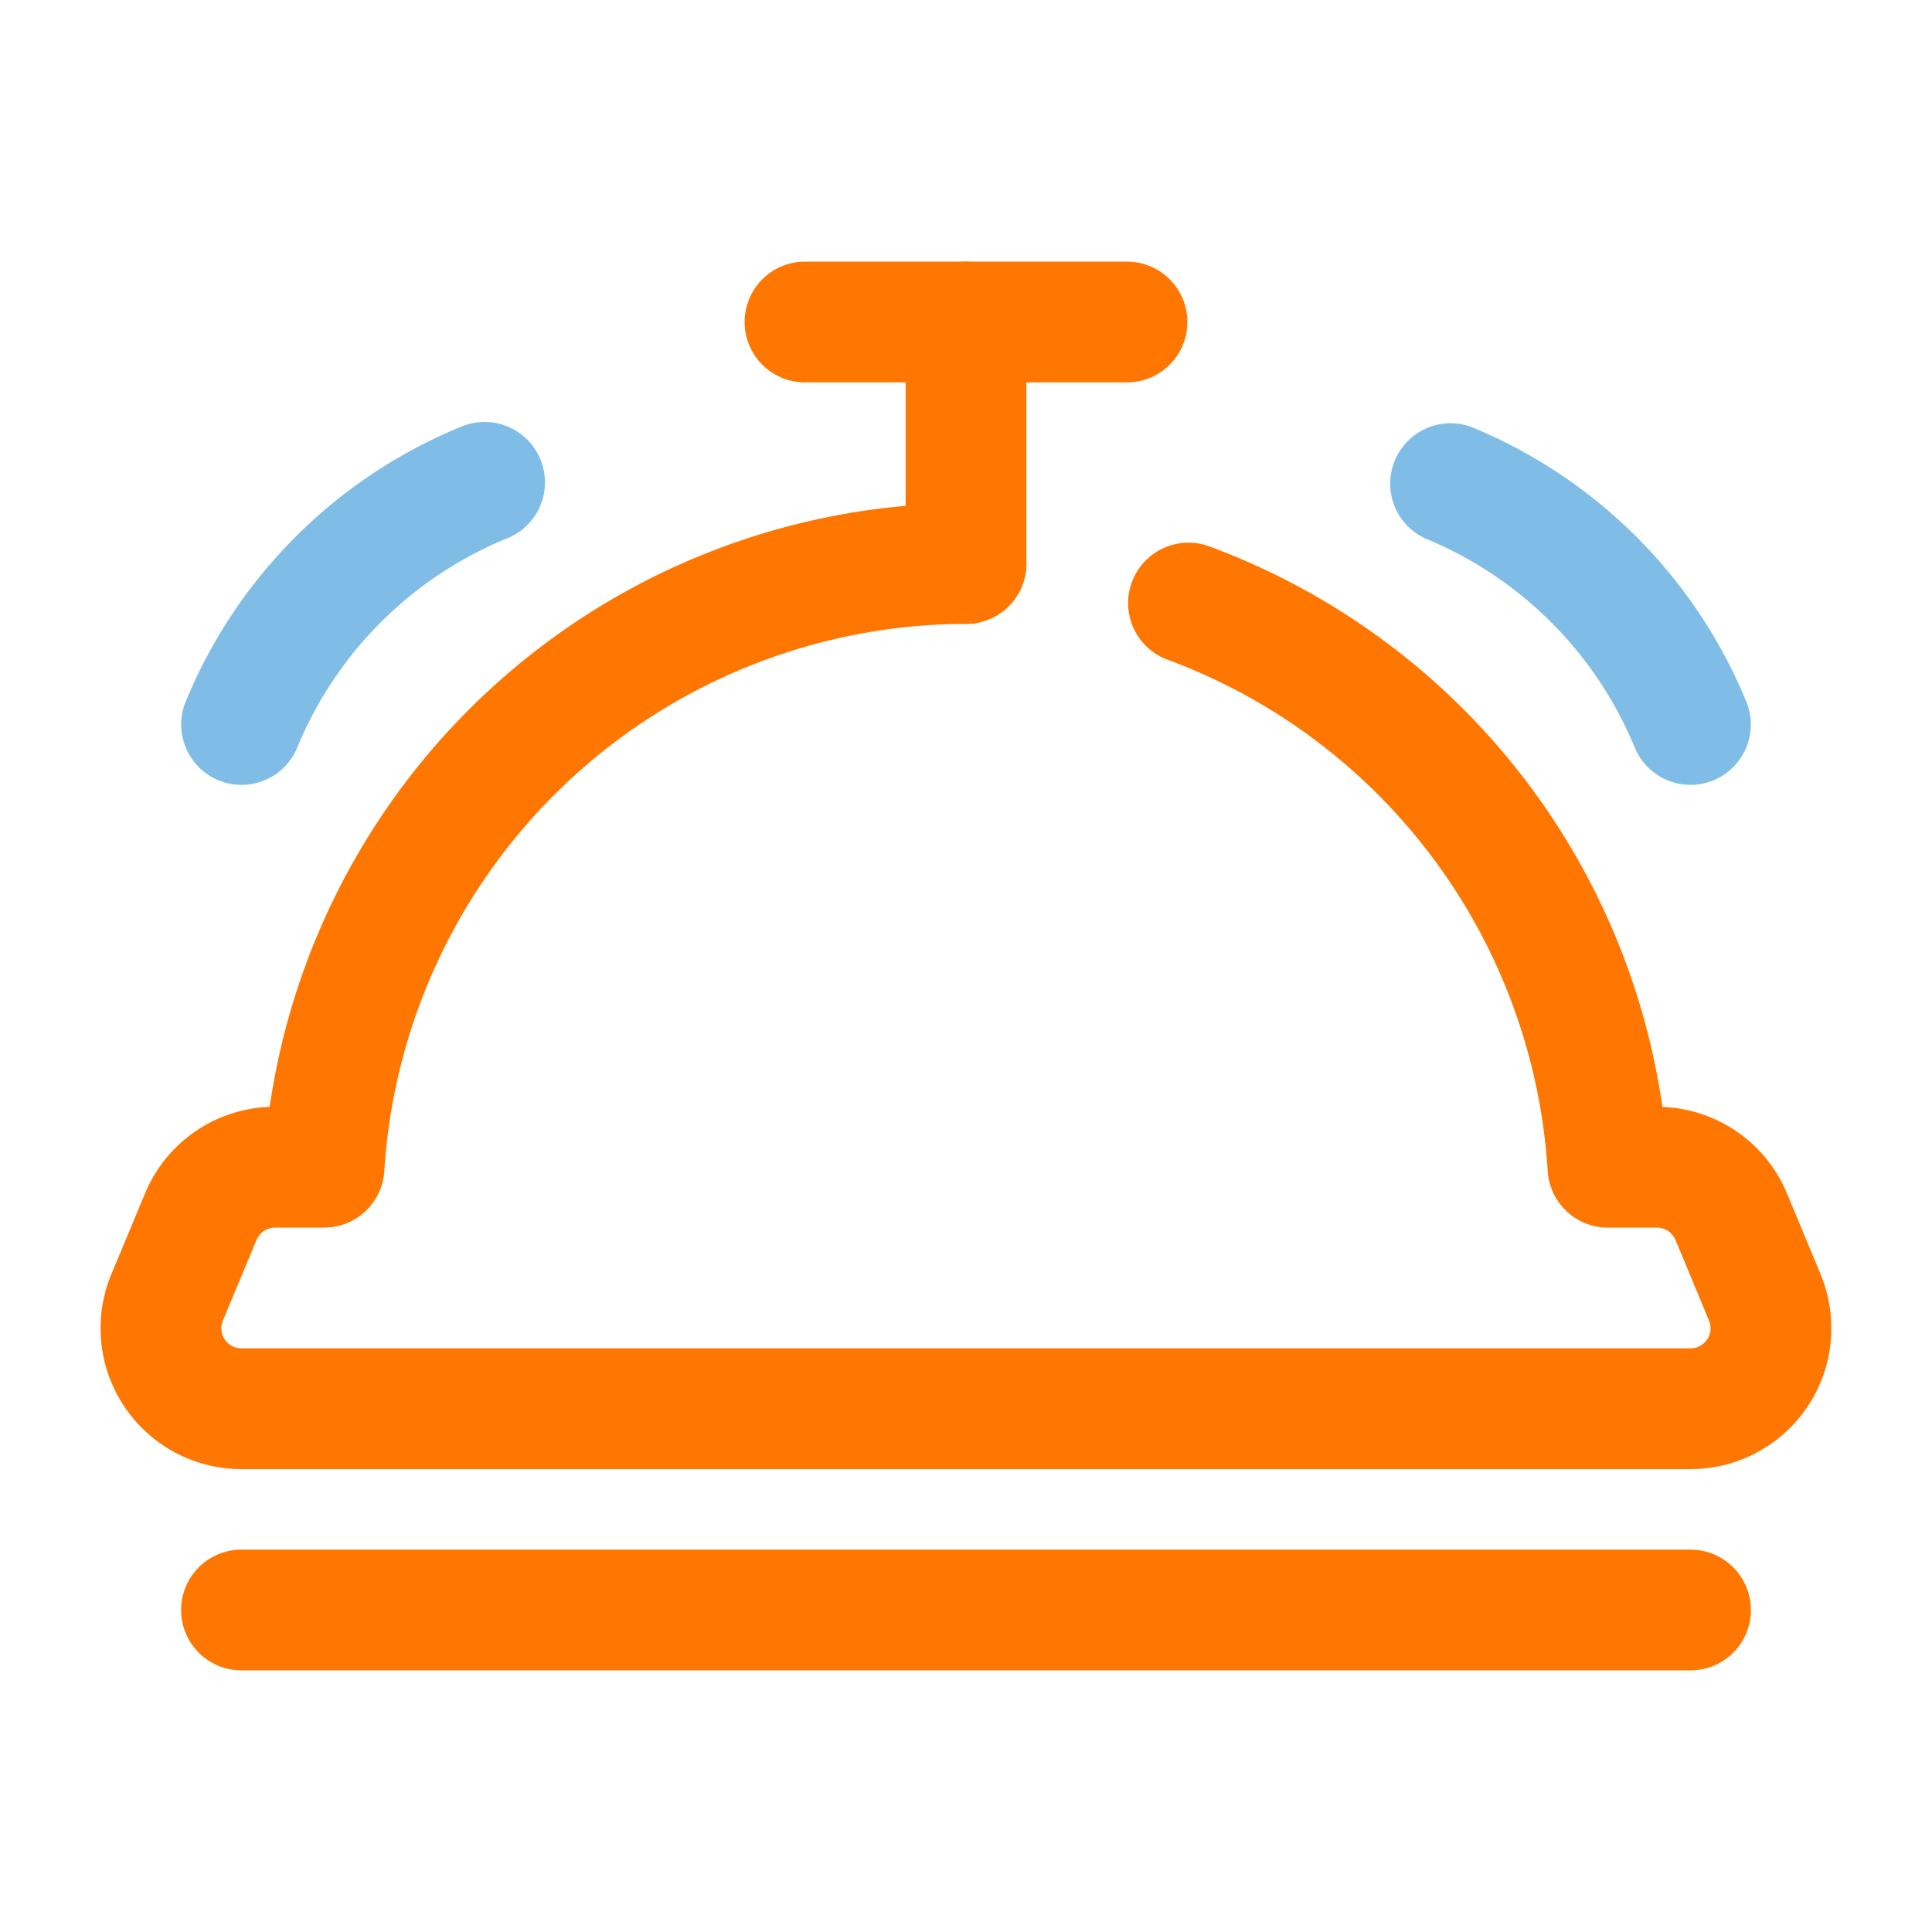 <svg xmlns="http://www.w3.org/2000/svg" version="1.1" xmlns:xlink="http://www.w3.org/1999/xlink" xmlns:svgjs="http://svgjs.com/svgjs" width="512" height="512" x="0" y="0" viewBox="0 0 24 24" style="enable-background:new 0 0 512 512" xml:space="preserve" class=""><g><g data-name="Layer 2"><g fill="#232323"><path d="M21 20.75H3a.75.75 0 0 1 0-1.5h18a.75.75 0 0 1 0 1.5zM21 18.25H3a1.75 1.75 0 0 1-1.616-2.423l.417-1A1.744 1.744 0 0 1 3.35 13.75 8.759 8.759 0 0 1 12 6.25a.75.75 0 0 1 0 1.5 7.254 7.254 0 0 0-7.226 6.796.75.75 0 0 1-.749.704h-.609a.25.25 0 0 0-.23.154l-.417 1A.25.25 0 0 0 3 16.75h18a.25.25 0 0 0 .23-.346l-.416-1a.25.25 0 0 0-.23-.154h-.61a.75.75 0 0 1-.748-.704 7.25 7.25 0 0 0-4.722-6.351.75.75 0 0 1 .52-1.407 8.75 8.75 0 0 1 5.627 6.963 1.745 1.745 0 0 1 1.548 1.076l.416 1A1.75 1.75 0 0 1 21 18.25zM14 4.75h-4a.75.75 0 0 1 0-1.5h4a.75.75 0 0 1 0 1.5z" fill="#ff7600" data-original="#232323"></path><path d="M12 7.75a.75.75 0 0 1-.75-.75V4a.75.75 0 0 1 1.5 0v3a.75.75 0 0 1-.75.75z" fill="#ff7600" data-original="#232323"></path></g><path fill="#7fbde7" d="M3 9.75a.75.75 0 0 1-.693-1.035 6.263 6.263 0 0 1 3.407-3.408.75.75 0 1 1 .572 1.386 4.77 4.77 0 0 0-2.593 2.592A.75.75 0 0 1 3 9.75zM21 9.75a.75.75 0 0 1-.693-.465 4.775 4.775 0 0 0-2.593-2.592.75.75 0 0 1 .572-1.386 6.267 6.267 0 0 1 3.407 3.408A.75.75 0 0 1 21 9.75z" data-original="#7fbde7" class=""></path></g></g></svg>